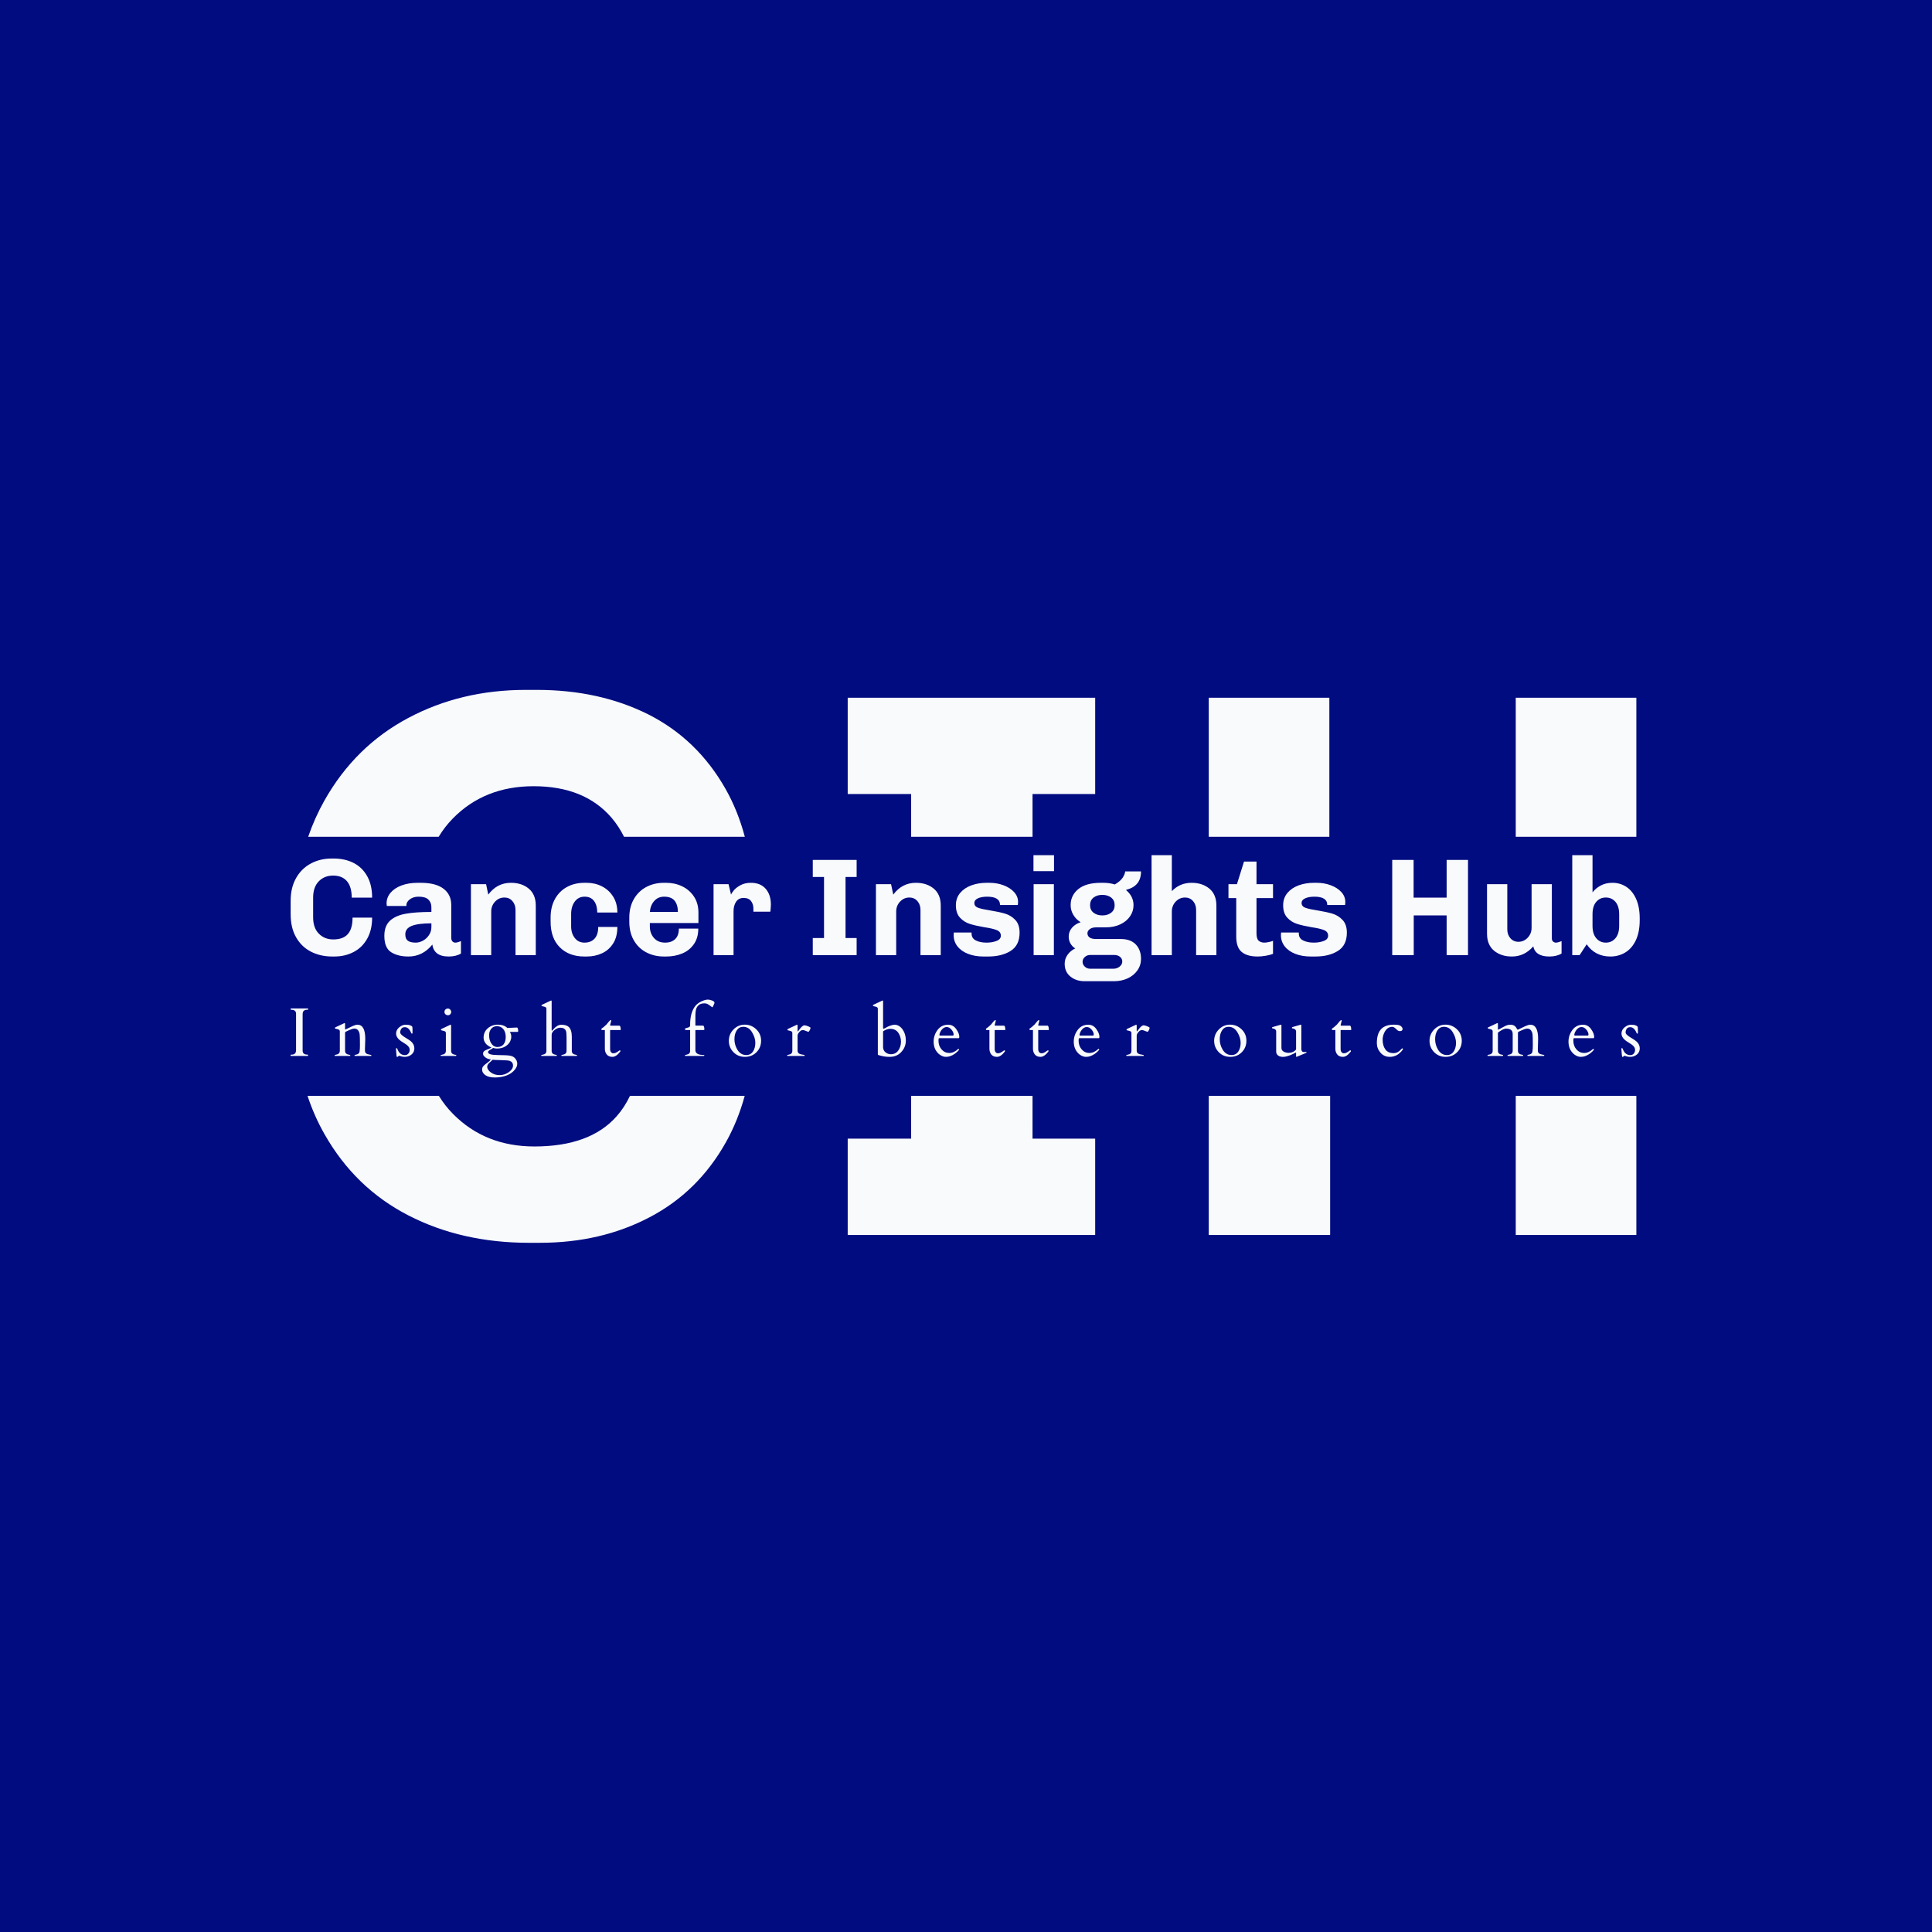 <svg xmlns="http://www.w3.org/2000/svg" version="1.1" xmlns:xlink="http://www.w3.org/1999/xlink" xmlns:svgjs="http://svgjs.dev/svgjs" width="1000" height="1000" viewBox="0 0 1000 1000"><rect width="1000" height="1000" fill="#010c80"></rect><g transform="matrix(0.7,0,0,0.7,149.576,282.127)"><svg viewBox="0 0 396 247" data-background-color="#010c80" preserveAspectRatio="xMidYMid meet" height="623" width="1000" xmlns="http://www.w3.org/2000/svg" xmlns:xlink="http://www.w3.org/1999/xlink"><g id="tight-bounds" transform="matrix(1,0,0,1,0.24,-0.1)"><svg viewBox="0 0 395.52 247.2" height="247.2" width="395.52"><g><svg></svg></g><g><svg viewBox="0 0 395.52 247.2" height="247.2" width="395.52"><g><g><path xmlns="http://www.w3.org/2000/svg" d="M47.607 166.855c6.276 6.367 14.235 9.551 23.878 9.551 10.867 0 18.903-2.954 24.107-8.862 1.52-1.717 2.818-3.705 3.894-5.966h33.638c-1.328 4.861-3.155 9.375-5.481 13.542-5.449 9.735-12.918 17.082-22.408 22.041-9.49 4.99-20.204 7.485-32.143 7.485h-3.215c-13.163 0-24.949-2.679-35.357-8.036-10.408-5.357-18.597-13.286-24.566-23.786-1.998-3.504-3.661-7.252-4.99-11.246h38.508c1.18 1.926 2.559 3.685 4.135 5.277zM9.954 74.927c5.969-10.561 14.128-18.597 24.475-24.108 10.316-5.51 21.827-8.265 34.53-8.265h3.214c12.245 0 23.158 2.403 32.74 7.209 9.551 4.837 17.082 12.107 22.592 21.812 2.414 4.265 4.3 8.948 5.656 14.047l-35.403 0c-1.027-2.052-2.238-3.903-3.636-5.553-5.296-6.184-12.918-9.275-22.867-9.275-9.643 0-17.556 3.168-23.74 9.505-1.568 1.607-2.938 3.381-4.11 5.323l-38.254 0c1.297-3.76 2.898-7.325 4.803-10.695zM163.321 73.09v-28.24h72.551v28.24h-18.367v12.532l-35.587 0v-12.532zM217.505 174.11h18.367v28.24h-72.551v-28.24h18.597l0-12.532h35.587zM394.52 202.35h-35.357l0-40.772 35.357 0zM304.75 202.35h-35.587l0-40.772 35.587 0zM269.163 44.85h35.357v40.772l-35.357 0zM359.163 44.85h35.357v40.772h-35.357z" fill="#f8fafc" fill-rule="nonzero" stroke="none" stroke-width="1" stroke-linecap="butt" stroke-linejoin="miter" stroke-miterlimit="10" stroke-dasharray="" stroke-dashoffset="0" font-family="none" font-weight="none" font-size="none" text-anchor="none" style="mix-blend-mode: normal" data-fill-palette-color="tertiary"></path></g></g><g transform="matrix(1,0,0,1,0,91.013)"><svg viewBox="0 0 395.52 65.173" height="65.173" width="395.52"><g><svg viewBox="0 0 395.52 65.173" height="65.173" width="395.52"><g><svg viewBox="0 0 395.52 65.173" height="65.173" width="395.52"><g><svg viewBox="0 0 395.52 65.173" height="65.173" width="395.52"><g><svg viewBox="0 0 395.52 65.173" height="65.173" width="395.52"><g><svg viewBox="0 0 395.52 36.948" height="36.948" width="395.52"><g transform="matrix(1,0,0,1,0,0)"><svg width="395.52" viewBox="2.4 -36 485.96 45.4" height="36.948" data-palette-color="#f8fafc"><path d="M10.5-13.6Q10.5-9.8 12.55-7.73 14.6-5.65 17.75-5.65L17.75-5.65Q21.3-5.65 23-7.58 24.7-9.5 24.7-13.5L24.7-13.5 31.75-13.5Q31.75-9.1 29.98-5.93 28.2-2.75 25.1-1.13 22 0.5 18.1 0.5L18.1 0.5 17.4 0.5Q13.1 0.5 9.7-1.25 6.3-3 4.35-6.43 2.4-9.85 2.4-14.7L2.4-14.7 2.4-19.6Q2.4-24.3 4.35-27.75 6.3-31.2 9.68-33 13.05-34.8 17.2-34.8L17.2-34.8 17.9-34.8Q21.9-34.8 25.03-33.23 28.15-31.65 29.95-28.48 31.75-25.3 31.75-20.7L31.75-20.7 24.4-20.7Q24.4-24.6 22.68-26.63 20.95-28.65 17.7-28.65L17.7-28.65Q14.55-28.65 12.53-26.58 10.5-24.5 10.5-20.7L10.5-20.7 10.5-13.6ZM53.1-17.25Q53.1-18.95 52.02-20 50.95-21.05 48.55-21.05L48.55-21.05Q47.15-21.05 46.15-20.58 45.15-20.1 44.62-19.4 44.1-18.7 44.1-18.1L44.1-18.1 44.1-17.7 37.05-17.7Q36.95-18.3 36.95-18.6L36.95-18.6Q36.95-20.75 38.37-22.45 39.8-24.15 42.35-25.1 44.9-26.05 48.2-26.05L48.2-26.05 49.25-26.05Q54.65-26.05 57.45-23.93 60.25-21.8 60.25-18.1L60.25-18.1 60.25-6.3Q60.25-5.4 60.67-4.95 61.1-4.5 61.7-4.5L61.7-4.5Q62.2-4.5 62.8-4.7 63.4-4.9 63.75-5.05L63.75-5.05 63.75-0.55Q61.9 0.5 59.35 0.5L59.35 0.5Q56.6 0.5 55.15-0.63 53.7-1.75 53.45-3.8L53.45-3.8Q49.95 0.5 44.85 0.5L44.85 0.5Q41.05 0.5 38.6-1.05 36.15-2.6 36.15-6.95L36.15-6.95Q36.15-10.5 38.17-12.38 40.2-14.25 43.8-14.9 47.4-15.55 53.1-15.55L53.1-15.55 53.1-17.25ZM53.1-11.45Q48.35-11.45 46.02-10.53 43.7-9.6 43.7-7.5L43.7-7.5Q43.7-5.85 44.62-5.18 45.55-4.5 47.45-4.5L47.45-4.5Q48.75-4.5 50.05-5.2 51.35-5.9 52.22-7.2 53.1-8.5 53.1-10.1L53.1-10.1 53.1-11.45ZM72.8-25.55L73.59-21.8Q76.75-26.05 81.75-26.05L81.75-26.05Q85.65-26.05 88.17-23.95 90.7-21.85 90.7-17.85L90.7-17.85 90.7 0 83.4 0 83.4-16.25Q83.4-18.2 82.27-19.48 81.15-20.75 79.4-20.75L79.4-20.75Q77.45-20.75 76.05-19.28 74.65-17.8 74.65-15.7L74.65-15.7 74.65 0 67.34 0 67.34-25.55 72.8-25.55ZM103.44-10.35Q103.44-7.85 104.74-6.18 106.04-4.5 108.24-4.5L108.24-4.5Q110.54-4.5 111.87-5.93 113.19-7.35 113.19-10.15L113.19-10.15 120.09-10.15Q120.09-6.6 118.57-4.2 117.04-1.8 114.54-0.65 112.04 0.5 109.04 0.5L109.04 0.5 108.24 0.5Q102.64 0.5 99.34-2.83 96.04-6.15 96.04-12.05L96.04-12.05 96.04-13.5Q96.04-17.4 97.62-20.23 99.19-23.05 101.94-24.55 104.69-26.05 108.24-26.05L108.24-26.05 109.04-26.05Q111.99-26.05 114.52-24.78 117.04-23.5 118.57-21.08 120.09-18.65 120.09-15.35L120.09-15.35 112.84-15.35Q112.84-17.95 111.69-19.5 110.54-21.05 108.29-21.05L108.29-21.05Q106.04-21.05 104.74-19.28 103.44-17.5 103.44-14.8L103.44-14.8 103.44-10.35ZM149.24-9.55Q149.24-6.2 147.64-3.93 146.04-1.65 143.42-0.58 140.79 0.5 137.69 0.5L137.69 0.5 136.89 0.5Q133.34 0.5 130.49-1 127.64-2.5 126.02-5.33 124.39-8.15 124.39-12.05L124.39-12.05 124.39-13.5Q124.39-17.35 126.04-20.2 127.69-23.05 130.52-24.55 133.34-26.05 136.89-26.05L136.89-26.05 137.69-26.05Q140.79-26.05 143.44-24.78 146.09-23.5 147.69-21.08 149.29-18.65 149.29-15.35L149.29-15.35 149.29-11.55 131.79-11.55 131.79-10.35Q131.79-7.85 133.27-6.18 134.74-4.5 137.29-4.5L137.29-4.5Q139.59-4.5 140.92-5.78 142.24-7.05 142.24-9.55L142.24-9.55 149.24-9.55ZM136.94-21.05Q134.74-21.05 133.37-19.5 131.99-17.95 131.79-15.55L131.79-15.55 141.89-15.55Q141.89-18.1 140.72-19.58 139.54-21.05 136.94-21.05L136.94-21.05ZM169.09-15.65L169.09-16.8Q169.09-18.35 168.24-19.48 167.39-20.6 165.54-20.6L165.54-20.6Q163.79-20.6 162.86-19.23 161.94-17.85 161.94-15.8L161.94-15.8 161.94 0 154.74 0 154.74-25.55 160.14-25.55 161.04-21.8Q161.24-22.35 162.06-23.35 162.89-24.35 164.46-25.2 166.04-26.05 168.19-26.05L168.19-26.05Q171.64-26.05 173.51-23.9 175.39-21.75 175.39-18.2L175.39-18.2Q175.39-17.45 175.31-16.7 175.24-15.95 175.19-15.65L175.19-15.65 169.09-15.65ZM190.48-28.15L190.48-34.3 206.28-34.3 206.28-28.15 202.28-28.15 202.28-6.15 206.28-6.15 206.28 0 190.48 0 190.48-6.15 194.53-6.15 194.53-28.15 190.48-28.15ZM218.68-25.55L219.48-21.8Q222.63-26.05 227.63-26.05L227.63-26.05Q231.53-26.05 234.06-23.95 236.58-21.85 236.58-17.85L236.58-17.85 236.58 0 229.28 0 229.28-16.25Q229.28-18.2 228.16-19.48 227.03-20.75 225.28-20.75L225.28-20.75Q223.33-20.75 221.93-19.28 220.53-17.8 220.53-15.7L220.53-15.7 220.53 0 213.23 0 213.23-25.55 218.68-25.55ZM247.68-8.15L247.68-7.8Q247.68-6.05 249.23-5.28 250.78-4.5 253.08-4.5L253.08-4.5Q255.08-4.5 256.65-5.1 258.23-5.7 258.23-7L258.23-7Q258.23-8.4 256.78-9 255.33-9.6 252.28-10.05L252.28-10.05Q249.08-10.6 247.03-11.25 244.98-11.9 243.5-13.5 242.03-15.1 242.03-17.95L242.03-17.95Q242.03-20.55 243.55-22.38 245.08-24.2 247.6-25.13 250.13-26.05 253.13-26.05L253.13-26.05 254.13-26.05Q256.78-26.05 259.15-25.18 261.53-24.3 262.98-22.73 264.43-21.15 264.43-19.15L264.43-19.15Q264.43-18.75 264.38-18.43 264.33-18.1 264.33-18.05L264.33-18.05 257.93-18.05Q257.93-21.05 253.33-21.05L253.33-21.05Q251.23-21.05 249.95-20.45 248.68-19.85 248.68-18.8L248.68-18.8Q248.68-17.55 250.05-17.05 251.43-16.55 254.38-16.1L254.38-16.1Q257.73-15.55 259.8-14.93 261.88-14.3 263.43-12.68 264.98-11.05 264.98-8.1L264.98-8.1Q264.98-3.55 261.78-1.53 258.58 0.5 253.63 0.5L253.63 0.5 251.98 0.5Q248.88 0.5 246.43-0.45 243.98-1.4 242.6-3.15 241.23-4.9 241.23-7.15L241.23-7.15 241.28-8.15 247.68-8.15ZM269.98-30.25L269.98-36 277.38-36 277.38-30.25 269.98-30.25ZM277.33 0L270.03 0 270.03-25.55 277.33-25.55 277.33 0ZM301.47-5.8Q304.97-5.8 306.85-3.83 308.72-1.85 308.72 1.35L308.72 1.35Q308.72 3.65 307.42 5.5 306.12 7.35 303.9 8.38 301.67 9.4 298.97 9.4L298.97 9.4 288.42 9.4Q285.37 9.4 283.3 7.73 281.22 6.05 281.22 3.1L281.22 3.1Q281.22 1.3 282.3-0.18 283.37-1.65 285.02-2.4L285.02-2.4Q283.87-3.15 283.27-4.25 282.67-5.35 282.67-6.65L282.67-6.65Q282.67-8.5 283.87-9.88 285.07-11.25 286.97-11.85L286.97-11.85Q285.27-12.9 284.32-14.53 283.37-16.15 283.37-18L283.37-18Q283.37-21.55 286.15-23.8 288.92-26.05 294.27-26.05L294.27-26.05 295.07-26.05Q297.42-26.05 299.27-25.45L299.27-25.45Q301.32-26.65 302.12-27.9 302.92-29.15 303.02-30.15L303.02-30.15 308.72-30.15Q308.72-24.85 303.42-23.55L303.42-23.55 303.37-23.4Q306.02-21.15 306.02-18L306.02-18Q306.02-15.8 304.77-13.98 303.52-12.15 301.25-11.08 298.97-10 296.02-10L296.02-10 292.57-10Q291.07-10 290.25-9.35 289.42-8.7 289.42-7.9L289.42-7.9Q289.42-6.9 290.2-6.35 290.97-5.8 292.57-5.8L292.57-5.8 301.47-5.8ZM290.37-18Q290.37-16.25 291.62-15.28 292.87-14.3 294.77-14.3L294.77-14.3Q296.72-14.3 297.97-15.28 299.22-16.25 299.22-18L299.22-18Q299.22-19.75 297.97-20.73 296.72-21.7 294.77-21.7L294.77-21.7Q292.87-21.7 291.62-20.73 290.37-19.75 290.37-18L290.37-18ZM298.77 4.9Q300.07 4.9 301.02 4.13 301.97 3.35 301.97 2.3L301.97 2.3Q301.97 1.3 301.17 0.63 300.37-0.05 299.07-0.05L299.07-0.05 290.37-0.05Q289.27-0.05 288.47 0.68 287.67 1.4 287.67 2.4L287.67 2.4Q287.67 3.4 288.47 4.15 289.27 4.9 290.37 4.9L290.37 4.9 298.77 4.9ZM319.82-36L319.82-23.05Q322.72-26.05 326.92-26.05L326.92-26.05Q330.82-26.05 333.35-23.95 335.87-21.85 335.87-17.85L335.87-17.85 335.87 0 328.57 0 328.57-16.25Q328.57-18.2 327.45-19.48 326.32-20.75 324.57-20.75L324.57-20.75Q322.62-20.75 321.22-19.28 319.82-17.8 319.82-15.7L319.82-15.7 319.82 0 312.52 0 312.52-36 319.82-36ZM356.27-0.45Q355.27-0.05 353.64 0.23 352.02 0.5 350.77 0.5L350.77 0.5Q346.92 0.5 344.97-1.15 343.02-2.8 343.02-6.65L343.02-6.65 343.02-20.55 340.22-20.55 340.22-25.55 343.27-25.55 345.82-33.7 350.32-33.7 350.32-25.55 356.27-25.55 356.27-20.55 350.32-20.55 350.32-7.9Q350.32-5.9 351.09-5.2 351.87-4.5 353.17-4.5L353.17-4.5Q353.77-4.5 354.72-4.7 355.67-4.9 356.27-5.15L356.27-5.15 356.27-0.45ZM365.56-8.15L365.56-7.8Q365.56-6.05 367.12-5.28 368.67-4.5 370.97-4.5L370.97-4.5Q372.97-4.5 374.54-5.1 376.12-5.7 376.12-7L376.12-7Q376.12-8.4 374.67-9 373.22-9.6 370.17-10.05L370.17-10.05Q366.97-10.6 364.92-11.25 362.87-11.9 361.39-13.5 359.92-15.1 359.92-17.95L359.92-17.95Q359.92-20.55 361.44-22.38 362.97-24.2 365.49-25.13 368.02-26.05 371.02-26.05L371.02-26.05 372.02-26.05Q374.67-26.05 377.04-25.18 379.42-24.3 380.87-22.73 382.31-21.15 382.31-19.15L382.31-19.15Q382.31-18.75 382.27-18.43 382.22-18.1 382.22-18.05L382.22-18.05 375.81-18.05Q375.81-21.05 371.22-21.05L371.22-21.05Q369.12-21.05 367.84-20.45 366.56-19.85 366.56-18.8L366.56-18.8Q366.56-17.55 367.94-17.05 369.31-16.55 372.27-16.1L372.27-16.1Q375.62-15.55 377.69-14.93 379.77-14.3 381.31-12.68 382.87-11.05 382.87-8.1L382.87-8.1Q382.87-3.55 379.67-1.53 376.47 0.5 371.52 0.5L371.52 0.5 369.87 0.5Q366.77 0.5 364.31-0.45 361.87-1.4 360.49-3.15 359.12-4.9 359.12-7.15L359.12-7.15 359.17-8.15 365.56-8.15ZM426.51 0L418.81 0 418.81-14.3 406.96-14.3 406.96 0 399.21 0 399.21-34.3 406.91-34.3 406.91-20.7 418.81-20.7 418.81-34.3 426.51-34.3 426.51 0ZM456.71-6Q456.71-5.25 457.16-4.88 457.61-4.5 458.16-4.5L458.16-4.5Q458.66-4.5 459.26-4.7 459.86-4.9 460.21-5.05L460.21-5.05 460.21-0.55Q458.36 0.5 455.81 0.5L455.81 0.5Q450.81 0.5 450.01-3.15L450.01-3.15Q446.86 0.5 442.31 0.5L442.31 0.5Q438.41 0.5 435.88-1.6 433.36-3.7 433.36-7.7L433.36-7.7 433.36-25.55 440.66-25.55 440.66-9.3Q440.66-7.35 441.78-6.08 442.91-4.8 444.66-4.8L444.66-4.8Q446.61-4.8 448.01-6.28 449.41-7.75 449.41-9.85L449.41-9.85 449.41-25.55 456.71-25.55 456.71-6ZM471.36-22.6Q472.46-24.05 474.28-25.05 476.11-26.05 478.51-26.05L478.51-26.05Q481.31-26.05 483.53-24.6 485.76-23.15 487.06-20.25 488.36-17.35 488.36-13.2L488.36-13.2 488.36-12.65Q488.36-8.3 486.96-5.35 485.56-2.4 483.16-0.95 480.76 0.5 477.76 0.5L477.76 0.5Q475.01 0.5 472.86-0.63 470.71-1.75 469.26-3.9L469.26-3.9 468.41-2.6Q467.91-1.75 467.46-1.13 467.01-0.5 466.71 0L466.71 0 464.06 0 464.06-36 471.36-36 471.36-22.6ZM480.96-14.7Q480.96-17.65 479.61-19.2 478.26-20.75 476.16-20.75L476.16-20.75Q474.06-20.75 472.71-19.2 471.36-17.65 471.36-14.7L471.36-14.7 471.36-10.55Q471.36-7.65 472.71-6.08 474.06-4.5 476.16-4.5L476.16-4.5Q478.26-4.5 479.61-6.08 480.96-7.65 480.96-10.55L480.96-10.55 480.96-14.7Z" opacity="1" transform="matrix(1,0,0,1,0,0)" fill="#f8fafc" class="undefined-text-0" data-fill-palette-color="primary" id="text-0"></path></svg></g></svg></g><g transform="matrix(1,0,0,1,0,42.339)"><svg viewBox="0 0 395.52 22.834" height="22.834" width="395.52"><g transform="matrix(1,0,0,1,0,0)"><svg width="395.52" viewBox="2.2 -40.82 977.31 56.42" height="22.834" data-palette-color="#f8fafc"><path d="M6.15-4.47L6.15-30.52Q6.15-33.45 2.78-33.45L2.78-33.45Q2.25-33.45 2.25-33.64L2.25-33.64 2.25-34.23Q2.25-34.42 2.44-34.42L2.44-34.42 14.67-34.42Q14.87-34.42 14.87-34.23L14.87-34.23 14.87-33.64Q14.87-33.45 13.79-33.45 12.72-33.45 11.82-32.76 10.91-32.08 10.91-29.96L10.91-29.96 10.91-3.91Q10.91-0.98 14.31-0.98L14.31-0.98Q14.82-0.98 14.82-0.78L14.82-0.78 14.82-0.2Q14.82 0 14.62 0L14.62 0 2.39 0Q2.2 0 2.2-0.2L2.2-0.2 2.2-0.78Q2.2-0.98 3.27-0.98 4.35-0.98 5.25-1.66 6.15-2.34 6.15-4.47L6.15-4.47ZM52.43-7.69L52.43-7.69 52.38-12.84Q52.38-15.99 51.84-17.26 51.31-18.53 50.48-19.18 49.65-19.82 48.24-19.82 46.84-19.82 42.3-17.63L42.3-17.63Q41.69-17.26 41.66-16.94L41.66-16.94 41.66-3.81Q41.66-1.34 44.3-0.98L44.3-0.98Q45.45-0.81 45.45-0.43 45.45-0.05 45.2 0L45.2 0 34.32 0Q34.07-0.05 34.07-0.34L34.07-0.34Q34.07-0.81 35.22-0.98L35.22-0.98Q37.86-1.34 37.86-3.81L37.86-3.81 37.86-17.82Q37.86-18.85 36.73-19.24L36.73-19.24Q36.24-19.41 35.68-19.52 35.12-19.63 34.79-19.73 34.46-19.82 34.38-19.91 34.29-20 34.29-20.28 34.29-20.56 34.66-20.75L34.66-20.75 40.88-23.68Q41.18-23.83 41.25-23.83L41.25-23.83Q41.66-23.83 41.66-23.24L41.66-23.24 41.66-19.43Q41.74-19.19 41.86-19.19L41.86-19.19Q42.01-19.19 42.91-19.63L42.91-19.63Q45.01-20.68 47.13-21.66 49.26-22.63 50.65-22.63L50.65-22.63Q56.29-22.63 56.29-12.35L56.29-12.35 56.07-5.22 56.07-3.81Q56.07-1.9 57.97-1.32L57.97-1.32Q58.78-1.05 59.52-0.94 60.27-0.83 60.5-0.73 60.73-0.63 60.73-0.34 60.73-0.05 60.49 0L60.49 0 48.72 0Q48.48-0.05 48.48-0.34L48.48-0.34Q48.48-0.81 49.62-0.98L49.62-0.98Q52.24-1.34 52.24-4L52.24-4Q52.43-5.22 52.43-7.69ZM90.51-18.95L90.51-16.7Q90.51-16.16 90.1-16.16 89.7-16.16 89.48-16.75L89.48-16.75Q88.89-18.36 87.73-19.6 86.58-20.85 84.87-20.85L84.87-20.85Q82.62-20.85 81.84-18.6L81.84-18.6Q81.59-17.85 81.59-17.04 81.59-16.24 82.62-15.25 83.65-14.26 85.99-12.89 88.33-11.52 89.41-10.57L89.41-10.57Q91.85-8.4 91.85-5.54 91.85-2.69 89.75-1.01 87.65 0.66 84.87 0.66L84.87 0.66Q83.38 0.66 82.17 0.26 80.96-0.15 80.78-0.15 80.59-0.15 80.19 0.26 79.79 0.66 79.54 0.66L79.54 0.66 79.13 0.66Q78.98 0.66 78.76-1.98 78.54-4.61 78.54-5.1 78.54-5.59 78.63-5.64 78.71-5.69 78.91-5.69 79.1-5.69 79.24-5.57 79.37-5.44 79.47-5.26 79.57-5.08 79.63-4.88 79.69-4.69 79.93-4.15L79.93-4.15Q81.59-0.61 85.06-0.61L85.06-0.61Q86.6-0.61 87.53-1.75 88.46-2.88 88.46-4.27 88.46-5.66 87.72-6.62 86.99-7.57 85.9-8.35 84.82-9.13 83.55-9.86L83.55-9.86Q78.62-12.74 78.62-16.24L78.62-16.24Q78.62-18.85 80.86-20.74 83.11-22.63 85.48-22.63 87.84-22.63 88.98-22.12 90.12-21.61 90.31-21.25 90.51-20.9 90.51-18.95L90.51-18.95ZM122.01 0L111.13 0Q110.88-0.05 110.88-0.34L110.88-0.34Q110.88-0.78 112.03-0.93L112.03-0.93Q114.67-1.32 114.67-3.71L114.67-3.71 114.67-16.63Q114.67-17.65 113.54-18.04L113.54-18.04Q113.05-18.21 112.49-18.32 111.93-18.43 111.6-18.53 111.27-18.63 111.19-18.71 111.1-18.8 111.1-19.08 111.1-19.36 111.47-19.56L111.47-19.56 117.69-22.49Q117.99-22.63 118.06-22.63L118.06-22.63Q118.47-22.63 118.47-22.05L118.47-22.05 118.47-3.71Q118.47-1.32 121.11-0.93L121.11-0.93Q122.26-0.78 122.26-0.42 122.26-0.05 122.01 0L122.01 0ZM116.22-29.49Q115.2-29.49 114.43-30.13 113.66-30.76 113.66-31.9 113.66-33.03 114.4-33.69 115.13-34.35 116.14-34.35 117.16-34.35 117.85-33.57 118.55-32.79 118.55-31.88 118.55-30.98 117.89-30.24 117.23-29.49 116.22-29.49ZM159.21-20.29L159.21-20.29Q159.21-20.29 165.75-20.58L165.75-20.58Q166.31-20.58 166.49-20.46 166.66-20.34 166.85-19.62 167.05-18.9 167.05-18.26 167.05-17.63 166.92-17.53 166.8-17.43 166.44-17.43L166.44-17.43 161.02-17.43Q161.16-17.16 161.33-16.87 161.5-16.58 161.77-15.89 162.04-15.21 162.04-13.78 162.04-12.35 161.35-10.8 160.65-9.25 159.31-8.06L159.31-8.06Q156.33-5.37 151.59-5.37L151.59-5.37Q150.35-5.37 148.86-5.83L148.86-5.83Q148.49-5.44 147.88-5.11 147.27-4.79 146.69-4.44L146.69-4.44Q145.22-3.61 145.22-2.78L145.22-2.78Q145.22-0.71 152.11-0.66 158.99-0.61 161.15-0.21 163.31 0.2 164.51 1.39L164.51 1.39Q166.39 3.27 166.39 5.69L166.39 5.69Q166.39 7.76 164.61 9.96L164.61 9.96Q161.5 13.84 155.13 15.14L155.13 15.14Q152.86 15.6 150.32 15.6L150.32 15.6Q145.71 15.6 143.32 13.93 140.92 12.26 140.92 9.89L140.92 9.89Q140.92 8.59 141.53 7.75 142.14 6.91 143.08 6.16 144.02 5.42 145.15 4.6 146.27 3.78 147.3 2.51L147.3 2.51Q144.95 2.32 143.28 1.03 141.61-0.27 141.61-1.51 141.61-2.76 142.27-3.36 142.93-3.96 143.88-4.38 144.83-4.81 145.88-5.18 146.93-5.54 147.71-6.13L147.71-6.13Q144.98-7.2 143.49-9.09 142-10.99 142-13.23L142-13.23Q142-17.41 145.04-20.04 148.08-22.68 152.37-22.68 156.67-22.68 159.21-20.29ZM145.94 5.18Q145.37 5.74 145 6.37 144.63 7.01 144.63 7.97 144.63 8.94 145.33 10 146.03 11.06 147.22 11.91L147.22 11.91Q149.86 13.87 153.57 13.87 157.28 13.87 160.3 11.71 163.31 9.55 163.31 6.97 163.31 4.39 160.82 3.52L160.82 3.52Q159.65 3.13 154.79 3.03 149.93 2.93 148.49 2.76L148.49 2.76Q147.86 3.49 147.19 4.05 146.51 4.61 145.94 5.18ZM158.04-13.79Q158.04-17.24 156.32-19.4 154.6-21.56 151.76-21.56L151.76-21.56Q148.1-21.56 146.59-18.12L146.59-18.12Q146-16.8 146-15.09L146-15.09Q146-11.6 147.44-9.28L147.44-9.28Q149.2-6.49 152.06-6.49 154.91-6.49 156.48-8.42 158.04-10.35 158.04-13.79ZM191.3-39.58L191.3-18.9Q191.3-18.31 191.47-18.31 191.65-18.31 191.72-18.4 191.79-18.48 192.74-19.53L192.74-19.53Q195.5-22.61 198.34-22.61L198.34-22.61Q202.05-22.61 203.78-20.95L203.78-20.95Q205.9-18.85 205.9-13.89L205.9-13.89 205.9-3.71Q205.9-1.32 208.54-0.93L208.54-0.93Q209.69-0.78 209.69-0.42 209.69-0.05 209.44 0L209.44 0 198.55 0Q198.31-0.05 198.31-0.34L198.31-0.34Q198.31-0.78 199.46-0.93L199.46-0.93Q202.09-1.32 202.09-3.71L202.09-3.71 202.09-13.65Q202.09-17.24 201.58-18.31L201.58-18.31Q200.61-20.46 197.5-20.46L197.5-20.46Q195.6-20.46 193.45-18.84 191.3-17.21 191.3-15.26L191.3-15.26 191.3-3.71Q191.3-1.32 193.94-0.93L193.94-0.93Q195.09-0.78 195.09-0.42 195.09-0.05 194.84 0L194.84 0 183.96 0Q183.71-0.05 183.71-0.34L183.71-0.34Q183.71-0.78 184.86-0.93L184.86-0.93Q187.5-1.32 187.5-3.71L187.5-3.71 187.5-34.16Q187.5-35.18 186.37-35.57L186.37-35.57Q185.88-35.74 185.32-35.85 184.76-35.96 184.43-36.06 184.1-36.16 184.02-36.24 183.93-36.33 183.93-36.61 183.93-36.89 184.3-37.08L184.3-37.08 190.52-40.01Q190.82-40.16 190.89-40.16L190.89-40.16Q191.3-40.16 191.3-39.58L191.3-39.58ZM241.15-18.77L233.8-18.77Q233.65-18.77 233.65-18.55L233.65-18.55 233.65-5.08Q233.65-3.61 234.3-2.78 234.95-1.95 235.95-1.95 236.95-1.95 237.69-2.28 238.44-2.61 238.99-3 239.54-3.39 239.97-3.72 240.41-4.05 240.76-4.05 241.1-4.05 241.1-3.88L241.1-3.88Q241.1-3.3 240.98-3.13L240.98-3.13Q238.05 0.66 235.32 0.66 232.6 0.66 231.22-1.06 229.84-2.78 229.84-5.18L229.84-5.18 229.84-18.77 228.01-18.77Q227.33-18.77 227.29-19.21 227.25-19.65 227.43-19.78L227.43-19.78Q228.72-20.61 230.99-22.75L230.99-22.75Q231.23-23.02 231.65-23.56 232.06-24.1 232.86-25.02 233.65-25.95 234.07-25.95 234.48-25.95 234.48-25.61L234.48-25.61Q234.48-25.56 233.65-22.41L233.65-22.41Q233.65-21.97 234.04-21.95L234.04-21.95 240.27-21.95Q241.34-21.95 241.34-18.92L241.34-18.92Q241.34-18.77 241.15-18.77L241.15-18.77ZM301.92-0.39L301.92-0.39Q301.92 0 301.48 0L301.48 0 288.07 0Q287.83-0.05 287.83-0.34L287.83-0.34Q287.83-0.78 288.98-0.93L288.98-0.93Q291.61-1.32 291.61-3.71L291.61-3.71 291.61-18.51Q291.61-18.77 291.32-18.77L291.32-18.77 288.66-18.77Q288.37-18.77 288.1-18.96 287.83-19.14 287.83-19.45 287.83-19.75 288.12-19.92L288.12-19.92Q288.54-20.17 290.08-20.58 291.61-21 291.61-21.95L291.61-21.95 291.61-22.75Q291.61-31.54 295.42-36.28L295.42-36.28Q297.55-38.94 301.89-40.38L301.89-40.38Q303.21-40.82 304.5-40.82 305.8-40.82 307.53-40.15 309.26-39.48 309.26-38.53L309.26-38.53Q309.26-38.33 309.2-38.18 309.14-38.04 309.07-37.82L309.07-37.82 308.07-35.67Q307.87-35.28 307.6-35.28L307.6-35.28Q307.53-35.28 306.55-36.05 305.58-36.82 304.49-37.46 303.41-38.11 301.94-38.11L301.94-38.11Q299.08-38.11 297.62-36.65 296.15-35.18 295.79-33.34 295.42-31.49 295.42-29.27L295.42-29.27 295.42-22.17Q295.42-21.97 295.67-21.97L295.67-21.97 300.43-21.97Q301.11-21.97 301.32-21.84 301.53-21.7 301.72-20.96 301.92-20.21 301.92-19.59 301.92-18.97 301.79-18.87 301.67-18.77 301.28-18.77L301.28-18.77 295.74-18.77Q295.42-18.77 295.42-18.53L295.42-18.53 295.42-4.2Q295.42-0.71 301.48-0.71L301.48-0.71Q301.92-0.66 301.92-0.39ZM319.65-10.97Q319.65-15.77 323.06-19.23 326.47-22.68 331.23-22.68 335.99-22.68 339.5-19.32 343.02-15.97 343.02-11.04 343.02-6.1 339.69-2.72 336.35 0.66 331.32 0.66 326.3 0.66 322.97-2.76 319.65-6.18 319.65-10.97ZM325.73-4.69L325.73-4.69Q328.13-0.66 332.25-0.66L332.25-0.66Q335.45-0.66 337.15-3.22 338.84-5.79 338.84-9.52 338.84-13.26 336.46-17.19 334.08-21.12 330.05-21.12L330.05-21.12Q327.1-21.12 325.4-18.57 323.71-16.02 323.71-12.1 323.71-8.18 325.73-4.69ZM377.14-17.5L377.14-17.5Q376.85-17.55 376.28-17.82L376.28-17.82Q374.26-18.75 373.11-18.75 371.96-18.75 370.71-17.32 369.45-15.89 369.45-14.75L369.45-14.75 369.45-3.71Q369.45-1.88 371.57-1.27L371.57-1.27Q372.5-1.03 373.31-0.92 374.11-0.81 374.34-0.71 374.58-0.61 374.58-0.33 374.58-0.05 374.33 0L374.33 0 362.1 0Q361.86-0.05 361.86-0.34L361.86-0.34Q361.86-0.78 363-0.93L363-0.93Q365.64-1.32 365.64-3.71L365.64-3.71 365.64-16.63Q365.64-17.65 364.52-18.04L364.52-18.04Q364.03-18.21 363.47-18.32 362.91-18.43 362.58-18.53 362.25-18.63 362.16-18.71 362.08-18.8 362.08-19.08 362.08-19.36 362.44-19.56L362.44-19.56 368.67-22.49Q368.96-22.63 369.03-22.63L369.03-22.63Q369.45-22.63 369.45-22.05L369.45-22.05 369.45-18.09Q369.45-17.8 369.59-17.8L369.59-17.8Q369.79-17.8 370.6-18.95L370.6-18.95Q372.92-22.19 374.43-22.19L374.43-22.19Q375.28-22.19 377.05-21.51 378.82-20.83 378.82-20.36L378.82-20.36Q378.82-19.8 378.26-18.65 377.7-17.5 377.14-17.5ZM431.39-39.58L431.39-20.43Q431.39-19.68 431.74-19.68 432.1-19.68 434.86-21.26L434.86-21.26Q438.08-22.63 439.76-22.63 441.45-22.63 442.99-21.66 444.52-20.68 445.6-19.09L445.6-19.09Q447.87-15.82 447.87-11.16 447.87-6.49 444.63-2.92 441.4 0.66 436.1 0.66L436.1 0.66Q432.66 0.66 429.75-0.17L429.75-0.17Q428.9-0.42 428.3-0.56 427.7-0.71 427.64-0.87 427.58-1.03 427.58-1.25L427.58-1.25 427.58-34.16Q427.58-35.18 426.46-35.57L426.46-35.57Q425.97-35.74 425.41-35.85 424.85-35.96 424.52-36.06 424.19-36.16 424.1-36.24 424.02-36.33 424.02-36.61 424.02-36.89 424.38-37.08L424.38-37.08 430.61-40.01Q430.9-40.16 430.97-40.16L430.97-40.16Q431.39-40.16 431.39-39.58L431.39-39.58ZM436.57-19.65L436.57-19.65Q434.39-19.65 431.68-18.09L431.68-18.09Q431.39-17.92 431.39-17.5L431.39-17.5 431.39-5.96Q431.63-3.74 433.32-2.49 435-1.25 437.01-1.25L437.01-1.25Q440.52-1.25 442.44-4.03 444.35-6.81 444.35-10.38 444.35-13.94 442.4-16.8 440.45-19.65 436.57-19.65ZM486.09-12.87L471.93-12.87Q471.52-12.87 471.52-11.08L471.52-11.08Q471.52-7.3 473.76-4.74 476.01-2.17 479.34-2.17 482.67-2.17 485.75-5.05L485.75-5.05Q485.8-5.1 485.87-5.1L485.87-5.1 485.99-5.1Q486.14-5.1 486.27-4.87 486.41-4.64 486.53-4.57L486.53-4.57Q483.7-1.12 479.87 0.2L479.87 0.2Q478.55 0.66 476.89 0.66 475.23 0.66 473.52-0.26 471.81-1.17 470.59-2.66L470.59-2.66Q468-5.76 468-10.39 468-15.01 470.82-18.82 473.64-22.63 478.57-22.63L478.57-22.63Q482.11-22.63 484.36-19.47 486.6-16.31 486.6-13.92L486.6-13.92Q486.6-12.87 486.09-12.87L486.09-12.87ZM472.2-15.5L472.2-15.21Q472.2-14.75 472.64-14.75L472.64-14.75 481.84-14.75Q482.48-14.75 482.48-15.5L482.48-15.5Q482.48-17.26 480.9-19.1 479.33-20.95 477.45-20.95L477.45-20.95Q475.62-20.95 474.12-19.29 472.61-17.63 472.2-15.5L472.2-15.5ZM519.72-18.77L512.37-18.77Q512.23-18.77 512.23-18.55L512.23-18.55 512.23-5.08Q512.23-3.61 512.87-2.78 513.52-1.95 514.52-1.95 515.52-1.95 516.27-2.28 517.01-2.61 517.56-3 518.11-3.39 518.55-3.72 518.99-4.05 519.33-4.05 519.67-4.05 519.67-3.88L519.67-3.88Q519.67-3.3 519.55-3.13L519.55-3.13Q516.62 0.66 513.9 0.66 511.18 0.66 509.8-1.06 508.42-2.78 508.42-5.18L508.42-5.18 508.42-18.77 506.59-18.77Q505.9-18.77 505.87-19.21 505.83-19.65 506-19.78L506-19.78Q507.3-20.61 509.57-22.75L509.57-22.75Q509.81-23.02 510.23-23.56 510.64-24.1 511.43-25.02 512.23-25.95 512.64-25.95 513.06-25.95 513.06-25.61L513.06-25.61Q513.06-25.56 512.23-22.41L512.23-22.41Q512.23-21.97 512.62-21.95L512.62-21.95 518.84-21.95Q519.92-21.95 519.92-18.92L519.92-18.92Q519.92-18.77 519.72-18.77L519.72-18.77ZM551.26-18.77L543.91-18.77Q543.76-18.77 543.76-18.55L543.76-18.55 543.76-5.08Q543.76-3.61 544.41-2.78 545.05-1.95 546.05-1.95 547.06-1.95 547.8-2.28 548.55-2.61 549.09-3 549.64-3.39 550.08-3.72 550.52-4.05 550.86-4.05 551.21-4.05 551.21-3.88L551.21-3.88Q551.21-3.3 551.08-3.13L551.08-3.13Q548.15 0.66 545.43 0.66 542.71 0.66 541.33-1.06 539.95-2.78 539.95-5.18L539.95-5.18 539.95-18.77 538.12-18.77Q537.44-18.77 537.4-19.21 537.36-19.65 537.53-19.78L537.53-19.78Q538.83-20.61 541.1-22.75L541.1-22.75Q541.34-23.02 541.76-23.56 542.17-24.1 542.97-25.02 543.76-25.95 544.18-25.95 544.59-25.95 544.59-25.61L544.59-25.61Q544.59-25.56 543.76-22.41L543.76-22.41Q543.76-21.97 544.15-21.95L544.15-21.95 550.38-21.95Q551.45-21.95 551.45-18.92L551.45-18.92Q551.45-18.77 551.26-18.77L551.26-18.77ZM587.6-12.87L573.44-12.87Q573.02-12.87 573.02-11.08L573.02-11.08Q573.02-7.3 575.27-4.74 577.51-2.17 580.85-2.17 584.18-2.17 587.26-5.05L587.26-5.05Q587.3-5.1 587.38-5.1L587.38-5.1 587.5-5.1Q587.65-5.1 587.78-4.87 587.91-4.64 588.04-4.57L588.04-4.57Q585.2-1.12 581.37 0.2L581.37 0.2Q580.05 0.66 578.39 0.66 576.73 0.66 575.02-0.26 573.31-1.17 572.09-2.66L572.09-2.66Q569.51-5.76 569.51-10.39 569.51-15.01 572.33-18.82 575.15-22.63 580.08-22.63L580.08-22.63Q583.62-22.63 585.86-19.47 588.11-16.31 588.11-13.92L588.11-13.92Q588.11-12.87 587.6-12.87L587.6-12.87ZM573.71-15.5L573.71-15.21Q573.71-14.75 574.14-14.75L574.14-14.75 583.35-14.75Q583.98-14.75 583.98-15.5L583.98-15.5Q583.98-17.26 582.41-19.1 580.83-20.95 578.95-20.95L578.95-20.95Q577.12-20.95 575.62-19.29 574.12-17.63 573.71-15.5L573.71-15.5ZM622.79-17.5L622.79-17.5Q622.5-17.55 621.94-17.82L621.94-17.82Q619.91-18.75 618.76-18.75 617.62-18.75 616.36-17.32 615.1-15.89 615.1-14.75L615.1-14.75 615.1-3.71Q615.1-1.88 617.22-1.27L617.22-1.27Q618.15-1.03 618.96-0.92 619.76-0.81 620-0.71 620.23-0.61 620.23-0.33 620.23-0.05 619.98 0L619.98 0 607.75 0Q607.51-0.05 607.51-0.34L607.51-0.34Q607.51-0.78 608.66-0.93L608.66-0.93Q611.29-1.32 611.29-3.71L611.29-3.71 611.29-16.63Q611.29-17.65 610.17-18.04L610.17-18.04Q609.68-18.21 609.12-18.32 608.56-18.43 608.23-18.53 607.9-18.63 607.81-18.71 607.73-18.8 607.73-19.08 607.73-19.36 608.09-19.56L608.09-19.56 614.32-22.49Q614.61-22.63 614.69-22.63L614.69-22.63Q615.1-22.63 615.1-22.05L615.1-22.05 615.1-18.09Q615.1-17.8 615.25-17.8L615.25-17.8Q615.44-17.8 616.25-18.95L616.25-18.95Q618.57-22.19 620.08-22.19L620.08-22.19Q620.94-22.19 622.71-21.51 624.48-20.83 624.48-20.36L624.48-20.36Q624.48-19.8 623.91-18.65 623.35-17.5 622.79-17.5ZM671.21-10.97Q671.21-15.77 674.61-19.23 678.02-22.68 682.78-22.68 687.54-22.68 691.06-19.32 694.57-15.97 694.57-11.04 694.57-6.1 691.24-2.72 687.91 0.66 682.88 0.66 677.85 0.66 674.53-2.76 671.21-6.18 671.21-10.97ZM677.29-4.69L677.29-4.69Q679.68-0.66 683.81-0.66L683.81-0.66Q687-0.66 688.7-3.22 690.4-5.79 690.4-9.52 690.4-13.26 688.02-17.19 685.64-21.12 681.61-21.12L681.61-21.12Q678.65-21.12 676.96-18.57 675.26-16.02 675.26-12.1 675.26-8.18 677.29-4.69ZM730.55 0.05L730.55-2.15Q730.43-2.56 730.23-2.43 730.03-2.29 728.64-1.59L728.64-1.59Q724.08 0.68 721.03 0.68 717.97 0.68 716.63-1.27L716.63-1.27Q716.14-2 716.14-3.08L716.14-3.08 716.14-17.97Q716.07-18.68 715.51-19.19L715.51-19.19Q714.75-19.82 713.93-19.87 713.12-19.92 713.12-20.37 713.12-20.83 713.51-20.92L713.51-20.92 719.1-22.53Q719.39-22.63 719.67-22.63 719.95-22.63 719.95-22.22L719.95-22.22 719.95-5.83Q719.95-4.13 721.47-3.2 722.98-2.27 725.33-2.27 727.69-2.27 729.57-3.71L729.57-3.71Q730.16-4.17 730.55-4.74L730.55-4.74 730.55-17.97Q730.47-18.68 729.91-19.19L729.91-19.19Q729.16-19.82 728.34-19.87 727.52-19.92 727.52-20.37 727.52-20.83 727.91-20.92L727.91-20.92 733.5-22.53Q733.79-22.63 734.08-22.63 734.36-22.63 734.36-22.14L734.36-22.14 734.36-4.81Q734.48-3.74 734.97-3.27 735.45-2.81 736.55-2.81L736.55-2.81 737.97-2.91Q738.12-2.91 738.12-2.62 738.12-2.34 737.75-2.17L737.75-2.17 731.26 0.51Q730.96 0.66 730.75 0.66 730.55 0.66 730.55 0.05L730.55 0.05ZM770.31-18.77L762.96-18.77Q762.81-18.77 762.81-18.55L762.81-18.55 762.81-5.08Q762.81-3.61 763.46-2.78 764.11-1.95 765.11-1.95 766.11-1.95 766.85-2.28 767.6-2.61 768.15-3 768.7-3.39 769.14-3.72 769.57-4.05 769.92-4.05 770.26-4.05 770.26-3.88L770.26-3.88Q770.26-3.3 770.14-3.13L770.14-3.13Q767.21 0.66 764.48 0.66 761.76 0.66 760.38-1.06 759-2.78 759-5.18L759-5.18 759-18.77 757.17-18.77Q756.49-18.77 756.45-19.21 756.42-19.65 756.59-19.78L756.59-19.78Q757.88-20.61 760.15-22.75L760.15-22.75Q760.39-23.02 760.81-23.56 761.23-24.1 762.02-25.02 762.81-25.95 763.23-25.95 763.64-25.95 763.64-25.61L763.64-25.61Q763.64-25.56 762.81-22.41L762.81-22.41Q762.81-21.97 763.2-21.95L763.2-21.95 769.43-21.95Q770.5-21.95 770.5-18.92L770.5-18.92Q770.5-18.77 770.31-18.77L770.31-18.77ZM807.72-19.7L807.72-19.7Q807.72-17.99 805.75-17.99L805.75-17.99Q804.74-17.99 804.05-18.57 803.35-19.14 802.97-19.54 802.6-19.95 802.18-20.29L802.18-20.29Q800.42-21.73 797.9-20.61 795.37-19.48 794-15.82L794-15.82Q793.25-13.79 793.25-11.79L793.25-11.79Q793.25-7.5 795.2-4.77 797.15-2.05 801.18-2.05L801.18-2.05Q804.18-2.05 806.58-4.74L806.58-4.74Q807.31-5.54 807.45-5.54 807.6-5.54 807.77-5.4 807.94-5.25 807.94-4.97 807.94-4.69 807.8-4.54L807.8-4.54Q804.06 0.66 798.4 0.66L798.4 0.66Q794.3 0.66 791.67-2.39 789.05-5.44 789.05-9.38L789.05-9.38Q789.07-16.65 792.56-19.85L792.56-19.85Q795.64-22.66 801.33-22.66L801.33-22.66Q804.84-22.66 805.99-21.95 807.14-21.24 807.6-20.17L807.6-20.17Q807.72-19.92 807.72-19.7ZM827.22-10.97Q827.22-15.77 830.62-19.23 834.03-22.68 838.79-22.68 843.55-22.68 847.07-19.32 850.58-15.97 850.58-11.04 850.58-6.1 847.25-2.72 843.92 0.66 838.89 0.66 833.86 0.66 830.54-2.76 827.22-6.18 827.22-10.97ZM833.3-4.69L833.3-4.69Q835.69-0.66 839.82-0.66L839.82-0.66Q843.02-0.66 844.71-3.22 846.41-5.79 846.41-9.52 846.41-13.26 844.03-17.19 841.65-21.12 837.62-21.12L837.62-21.12Q834.67-21.12 832.97-18.57 831.27-16.02 831.27-12.1 831.27-8.18 833.3-4.69ZM902.04-7.69L902.04-7.69 901.99-12.84Q901.99-15.99 901.45-17.26 900.91-18.53 900.08-19.18 899.25-19.82 897.85-19.82 896.45-19.82 891.91-17.63L891.91-17.63Q891.3-17.26 891.27-16.94L891.27-16.94 891.27-3.81Q891.27-1.34 893.91-0.98L893.91-0.98Q895.06-0.81 895.06-0.43 895.06-0.05 894.81 0L894.81 0 883.92 0Q883.68-0.05 883.68-0.34L883.68-0.34Q883.68-0.81 884.83-0.98L884.83-0.98Q887.46-1.34 887.46-3.81L887.46-3.81 887.46-15.97Q887.46-19.8 882.73-19.8L882.73-19.8Q880.99-19.8 877.92-17.75L877.92-17.75Q877.14-17.24 876.77-16.8L876.77-16.8 876.77-3.81Q876.77-1.34 879.41-0.98L879.41-0.98Q880.55-0.81 880.55-0.43 880.55-0.05 880.31 0L880.31 0 869.42 0Q869.18-0.05 869.18-0.34L869.18-0.34Q869.18-0.81 870.32-0.98L870.32-0.98Q872.96-1.34 872.96-3.76L872.96-3.76 872.96-17.82Q872.96-18.85 871.84-19.24L871.84-19.24Q871.35-19.41 870.79-19.52 870.23-19.63 869.9-19.73 869.57-19.82 869.48-19.91 869.4-20 869.4-20.28 869.4-20.56 869.76-20.75L869.76-20.75 875.99-23.68Q876.28-23.83 876.35-23.83L876.35-23.83Q876.77-23.83 876.77-23.24L876.77-23.24 876.77-19.19Q876.79-19.04 876.95-19.04 877.11-19.04 877.76-19.38 878.4-19.73 879.45-20.35 880.5-20.97 882.23-21.8 883.95-22.63 885.88-22.63L885.88-22.63Q888.98-22.63 890.32-19.97L890.32-19.97Q890.83-18.9 891.25-19.06 891.66-19.21 892.54-19.65L892.54-19.65Q894.62-20.68 896.74-21.66 898.86-22.63 900.26-22.63L900.26-22.63Q905.89-22.63 905.89-12.35L905.89-12.35 905.68-5.22 905.68-3.81Q905.68-1.9 907.58-1.32L907.58-1.32Q908.39-1.05 909.13-0.94 909.87-0.83 910.11-0.73 910.34-0.63 910.34-0.34 910.34-0.05 910.09 0L910.09 0 898.33 0Q898.08-0.05 898.08-0.34L898.08-0.34Q898.08-0.81 899.23-0.98L899.23-0.98Q901.84-1.34 901.84-4L901.84-4Q902.04-5.22 902.04-7.69ZM945.97-12.87L931.81-12.87Q931.4-12.87 931.4-11.08L931.4-11.08Q931.4-7.3 933.64-4.74 935.89-2.17 939.22-2.17 942.55-2.17 945.63-5.05L945.63-5.05Q945.68-5.1 945.75-5.1L945.75-5.1 945.87-5.1Q946.02-5.1 946.16-4.87 946.29-4.64 946.41-4.57L946.41-4.57Q943.58-1.12 939.75 0.2L939.75 0.2Q938.43 0.66 936.77 0.66 935.11 0.66 933.4-0.26 931.69-1.17 930.47-2.66L930.47-2.66Q927.88-5.76 927.88-10.39 927.88-15.01 930.7-18.82 933.52-22.63 938.45-22.63L938.45-22.63Q941.99-22.63 944.24-19.47 946.48-16.31 946.48-13.92L946.48-13.92Q946.48-12.87 945.97-12.87L945.97-12.87ZM932.08-15.5L932.08-15.21Q932.08-14.75 932.52-14.75L932.52-14.75 941.72-14.75Q942.36-14.75 942.36-15.5L942.36-15.5Q942.36-17.26 940.78-19.1 939.21-20.95 937.33-20.95L937.33-20.95Q935.5-20.95 934-19.29 932.5-17.63 932.08-15.5L932.08-15.5ZM978.16-18.95L978.16-16.7Q978.16-16.16 977.76-16.16 977.36-16.16 977.14-16.75L977.14-16.75Q976.55-18.36 975.39-19.6 974.23-20.85 972.52-20.85L972.52-20.85Q970.28-20.85 969.5-18.6L969.5-18.6Q969.25-17.85 969.25-17.04 969.25-16.24 970.28-15.25 971.3-14.26 973.65-12.89 975.99-11.52 977.06-10.57L977.06-10.57Q979.51-8.4 979.51-5.54 979.51-2.69 977.41-1.01 975.31 0.66 972.52 0.66L972.52 0.66Q971.03 0.66 969.83 0.26 968.62-0.15 968.43-0.15 968.25-0.15 967.85 0.26 967.45 0.66 967.2 0.66L967.2 0.66 966.79 0.66Q966.64 0.66 966.42-1.98 966.2-4.61 966.2-5.1 966.2-5.59 966.29-5.64 966.37-5.69 966.57-5.69 966.76-5.69 966.9-5.57 967.03-5.44 967.13-5.26 967.23-5.08 967.29-4.88 967.35-4.69 967.59-4.15L967.59-4.15Q969.25-0.61 972.72-0.61L972.72-0.61Q974.26-0.61 975.19-1.75 976.11-2.88 976.11-4.27 976.11-5.66 975.38-6.62 974.65-7.57 973.56-8.35 972.48-9.13 971.21-9.86L971.21-9.86Q966.27-12.74 966.27-16.24L966.27-16.24Q966.27-18.85 968.52-20.74 970.77-22.63 973.13-22.63 975.5-22.63 976.64-22.12 977.77-21.61 977.97-21.25 978.16-20.9 978.16-18.95L978.16-18.95Z" opacity="1" transform="matrix(1,0,0,1,0,0)" fill="#f8fafc" class="undefined-text-1" data-fill-palette-color="secondary" id="text-1"></path></svg></g></svg></g></svg></g></svg></g></svg></g></svg></g></svg></g></svg></g><defs></defs></svg><rect width="395.52" height="247.2" fill="none" stroke="none" visibility="hidden"></rect></g></svg></g></svg>